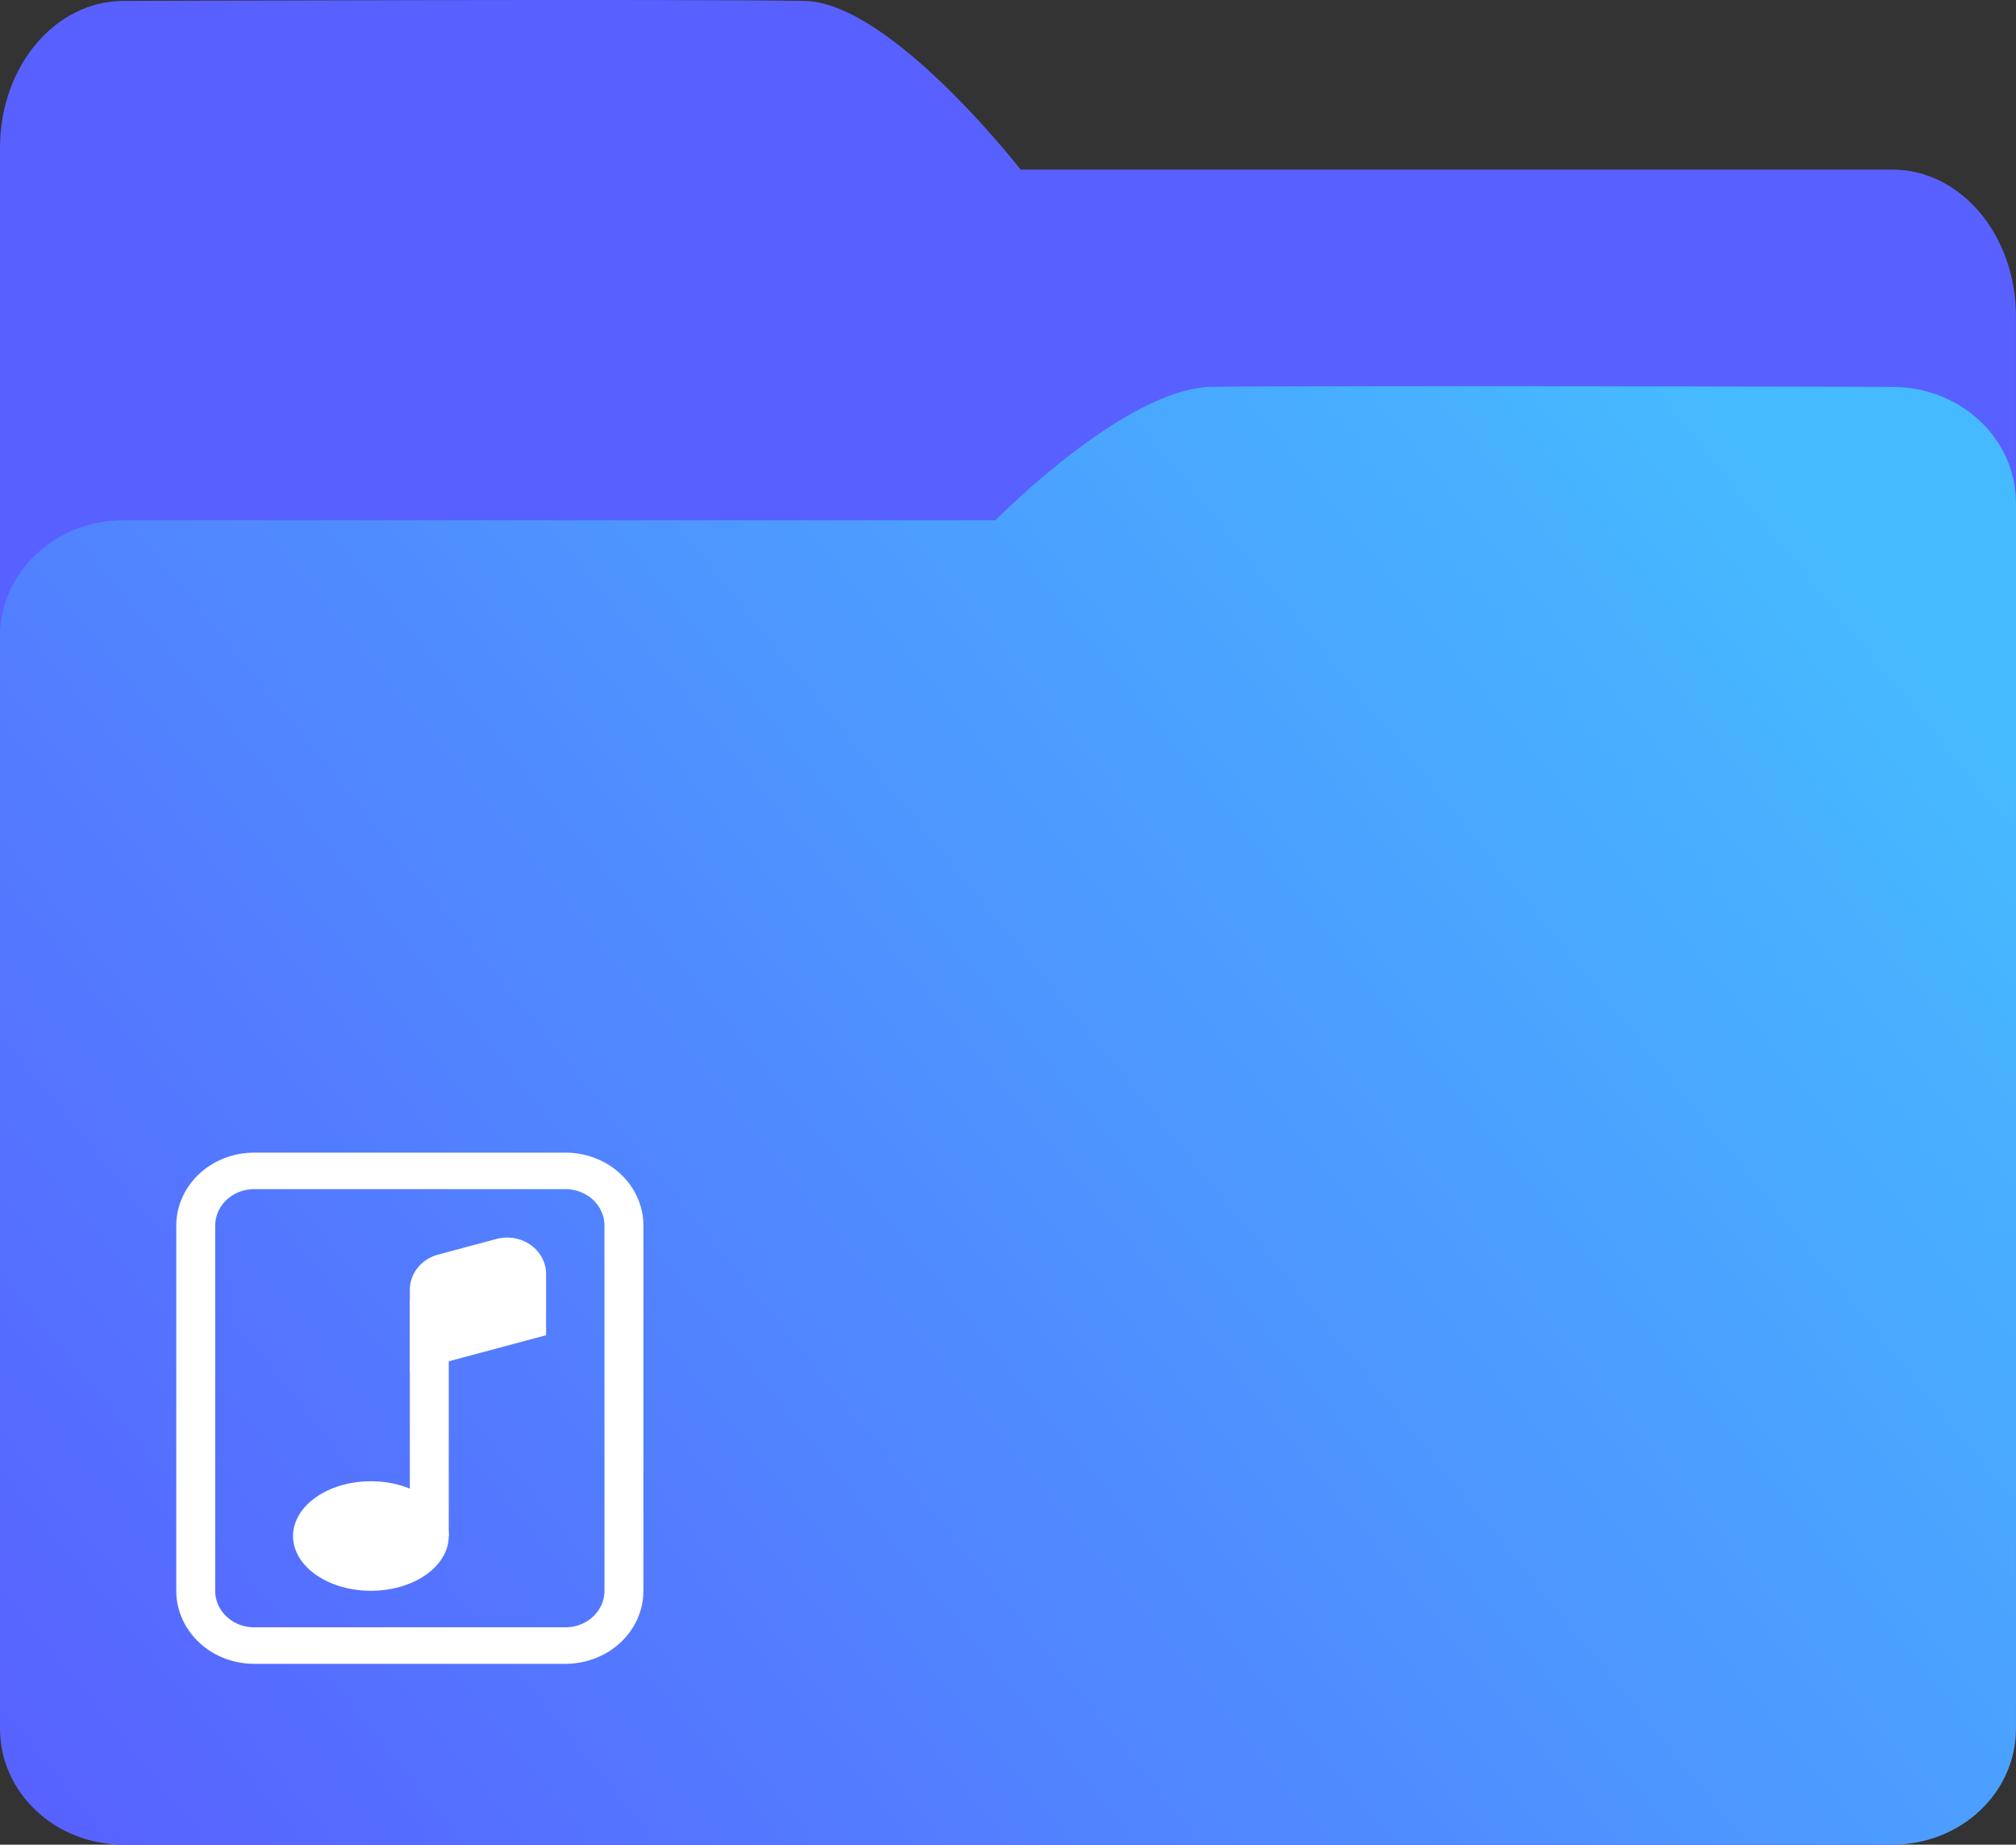 <?xml version="1.0" encoding="UTF-8" standalone="no"?>
<svg
   xmlns:dc="http://purl.org/dc/elements/1.1/"
   xmlns:cc="http://creativecommons.org/ns#"
   xmlns:rdf="http://www.w3.org/1999/02/22-rdf-syntax-ns#"
   xmlns:svg="http://www.w3.org/2000/svg"
   xmlns="http://www.w3.org/2000/svg"
   xmlns:xlink="http://www.w3.org/1999/xlink"
   xmlns:sodipodi="http://sodipodi.sourceforge.net/DTD/sodipodi-0.dtd"
   xmlns:inkscape="http://www.inkscape.org/namespaces/inkscape"
   inkscape:export-ydpi="96"
   inkscape:export-xdpi="96"
   inkscape:export-filename="/home/rubbiekelvin/stuffsbyrubbie/portfolio/project-icons/png/parentfolder.png"
   sodipodi:docname="musicfolder.svg"
   inkscape:version="1.0 (4035a4fb49, 2020-05-01)"
   id="svg1113"
   version="1.1"
   viewBox="0 0 63.386 58"
   height="58mm"
   width="63.386mm">
  <rect x="0" y="0" width="63.386" height="58" fill="#333333" stroke="none"/>
  <defs
     id="defs1107">
    <linearGradient
       gradientTransform="matrix(-0.844,0,0,0.792,123.884,28.435)"
       y2="166.226"
       x2="112.248"
       y1="114.424"
       x1="44.237"
       gradientUnits="userSpaceOnUse"
       id="linearGradient868-3"
       xlink:href="#linearGradient839"
       inkscape:collect="always" />
    <linearGradient
       inkscape:collect="always"
       id="linearGradient839">
      <stop
         style="stop-color:#46baff;stop-opacity:1"
         offset="0"
         id="stop835" />
      <stop
         style="stop-color:#5860ff;stop-opacity:1"
         offset="1"
         id="stop837" />
    </linearGradient>
  </defs>
  <sodipodi:namedview
     inkscape:window-maximized="1"
     inkscape:window-y="18"
     inkscape:window-x="0"
     inkscape:window-height="713"
     inkscape:window-width="1366"
     showgrid="false"
     inkscape:document-rotation="0"
     inkscape:current-layer="g944"
     inkscape:document-units="mm"
     inkscape:cy="109.37407"
     inkscape:cx="141.94308"
     inkscape:zoom="2.1257311"
     inkscape:pageshadow="2"
     inkscape:pageopacity="0.0"
     borderopacity="1.0"
     bordercolor="#666666"
     pagecolor="#ffffff"
     id="base" />
  <g
     transform="translate(-59.962,-139.639)"
     id="layer1"
     inkscape:groupmode="layer"
     inkscape:label="Layer 1">
    <g
       transform="translate(30.803,37.498)"
       id="g944">
      <path
         sodipodi:nodetypes="sscssssssss"
         d="m 33.047,102.17 c 0,0 17.948,-0.066 21.414,0 2.708,0.051 6.787,5.303 6.787,5.303 h 27.408 c 2.154,0 3.888,2.059 3.888,4.617 v 43.433 c 0,2.558 -1.734,4.617 -3.888,4.617 H 33.047 c -2.154,0 -3.888,-2.059 -3.888,-4.617 v -48.736 c 0,-2.558 1.734,-4.617 3.888,-4.617 z"
         style="fill:#5860ff;fill-opacity:1;stroke:none;stroke-width:0.398;stroke-linecap:round"
         id="rect10" />
      <path
         id="rect10-2"
         style="fill:url(#linearGradient868-3);fill-opacity:1;stroke:none;stroke-width:0.354;stroke-linecap:round"
         d="m 88.657,114.306 c 0,0 -17.948,-0.052 -21.414,0 -2.708,0.041 -6.787,4.193 -6.787,4.193 H 33.047 c -2.154,0 -3.888,1.628 -3.888,3.651 v 34.34 c 0,2.023 1.734,3.651 3.888,3.651 h 55.609 c 2.154,0 3.888,-1.628 3.888,-3.651 v -38.533 c 0,-2.022 -1.734,-3.651 -3.888,-3.651 z"
         sodipodi:nodetypes="sscssssssss" />
      <g
         style="fill:#ffffff"
         id="g857"
         transform="matrix(1.224,0,0,1.148,32.253,137.235)">
        <path
           id="path837"
           d="m 4,1 h 8 a 2,2 0 0 1 2,2 v 10 a 2,2 0 0 1 -2,2 H 4 A 2,2 0 0 1 2,13 V 3 A 2,2 0 0 1 4,1 Z M 4,2 A 1,1 0 0 0 3,3 v 10 a 1,1 0 0 0 1,1 h 8 a 1,1 0 0 0 1,-1 V 3 A 1,1 0 0 0 12,2 Z"
           fill-rule="evenodd"
           style="fill:#ffffff" />
        <path
           id="path839"
           d="M 9,11.5 C 9,12.328 8.105,13 7,13 5.895,13 5,12.328 5,11.5 5,10.672 5.895,10 7,10 c 1.105,0 2,0.672 2,1.5 z"
           style="fill:#ffffff" />
        <path
           id="path841"
           d="m 9,5 v 6.5 H 8 V 5 Z"
           fill-rule="evenodd"
           style="fill:#ffffff" />
        <path
           id="path843"
           d="M 8,4.754 A 1,1 0 0 1 8.725,3.793 l 1.5,-0.429 A 1,1 0 0 1 11.5,4.326 V 6 L 8,7 Z"
           style="fill:#ffffff" />
      </g>
    </g>
  </g>
</svg>
